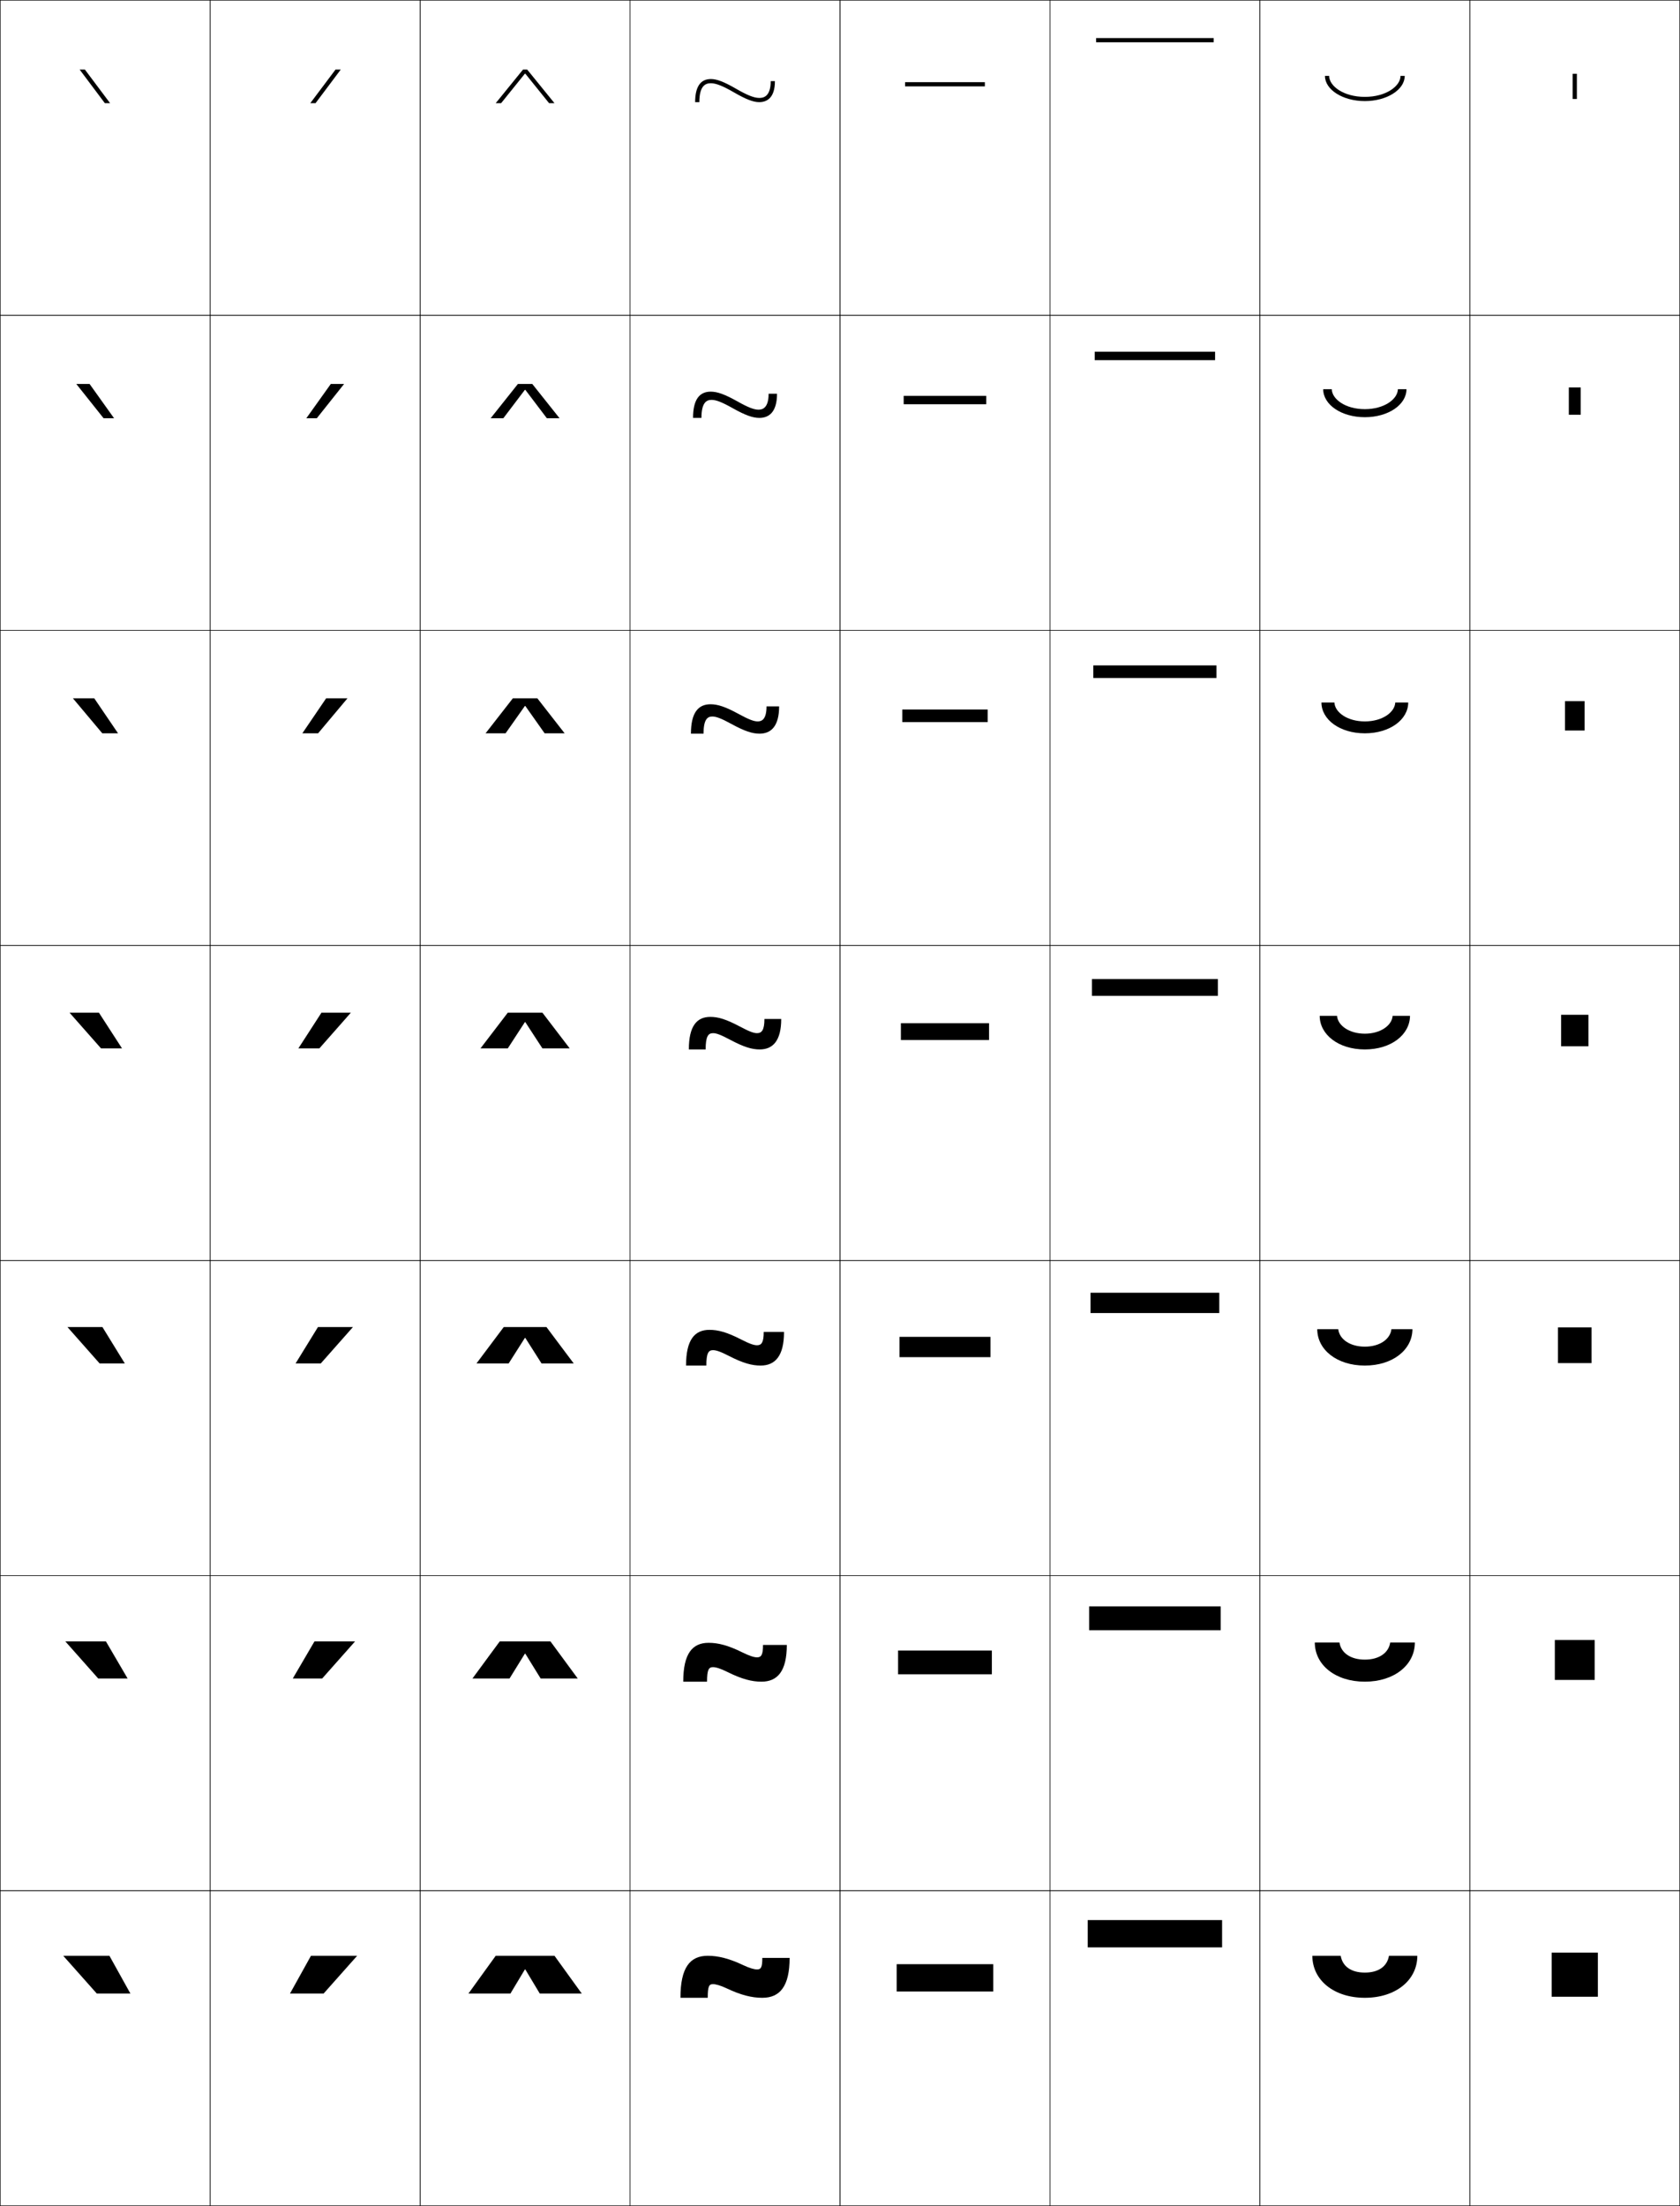 <?xml version="1.0" encoding="utf-8"?>
<!-- Generator: Adobe Illustrator 11 Build 225, SVG Export Plug-In . SVG Version: 6.0.0 Build 78)  -->
<!DOCTYPE svg PUBLIC "-//W3C//DTD SVG 1.0//EN"    "http://www.w3.org/TR/2001/REC-SVG-20010904/DTD/svg10.dtd">
<svg  xmlns="http://www.w3.org/2000/svg" xmlns:xlink="http://www.w3.org/1999/xlink" xmlns:a="http://ns.adobe.com/AdobeSVGViewerExtensions/3.0/"
	 width="800.25" height="1050.25" viewBox="0 0 800.25 1050.25" overflow="visible" enable-background="new 0 0 800.25 1050.25"
	 xml:space="preserve">
		<g id="レイヤー1">
			<g>
				<rect x="0.125" y="0.125" fill="none" stroke="#000000" stroke-width="0.25" width="100" height="150"/> 
				<rect x="100.125" y="0.125" fill="none" stroke="#000000" stroke-width="0.25" width="100" height="150"/> 
				<rect x="200.125" y="0.125" fill="none" stroke="#000000" stroke-width="0.25" width="100" height="150"/> 
				<rect x="300.125" y="0.125" fill="none" stroke="#000000" stroke-width="0.25" width="100" height="150"/> 
				<rect x="400.125" y="0.125" fill="none" stroke="#000000" stroke-width="0.25" width="100" height="150"/> 
				<rect x="500.125" y="0.125" fill="none" stroke="#000000" stroke-width="0.25" width="100" height="150"/> 
				<rect x="600.125" y="0.125" fill="none" stroke="#000000" stroke-width="0.25" width="100" height="150"/> 
				<rect x="0.125" y="150.125" fill="none" stroke="#000000" stroke-width="0.25" width="100" height="150"/> 
				<rect x="100.125" y="150.125" fill="none" stroke="#000000" stroke-width="0.25" width="100" height="150"/> 
				<rect x="200.125" y="150.125" fill="none" stroke="#000000" stroke-width="0.25" width="100" height="150"/> 
				<rect x="300.125" y="150.125" fill="none" stroke="#000000" stroke-width="0.25" width="100" height="150"/> 
				<rect x="400.125" y="150.125" fill="none" stroke="#000000" stroke-width="0.25" width="100" height="150"/> 
				<rect x="500.125" y="150.125" fill="none" stroke="#000000" stroke-width="0.25" width="100" height="150"/> 
				<rect x="600.125" y="150.125" fill="none" stroke="#000000" stroke-width="0.25" width="100" height="150"/> 
				<rect x="0.125" y="300.125" fill="none" stroke="#000000" stroke-width="0.25" width="100" height="150"/> 
				<rect x="100.125" y="300.125" fill="none" stroke="#000000" stroke-width="0.25" width="100" height="150"/> 
				<rect x="200.125" y="300.125" fill="none" stroke="#000000" stroke-width="0.25" width="100" height="150"/> 
				<rect x="300.125" y="300.125" fill="none" stroke="#000000" stroke-width="0.25" width="100" height="150"/> 
				<rect x="400.125" y="300.125" fill="none" stroke="#000000" stroke-width="0.25" width="100" height="150"/> 
				<rect x="500.125" y="300.125" fill="none" stroke="#000000" stroke-width="0.25" width="100" height="150"/> 
				<rect x="600.125" y="300.125" fill="none" stroke="#000000" stroke-width="0.25" width="100" height="150"/> 
				<rect x="0.125" y="450.125" fill="none" stroke="#000000" stroke-width="0.25" width="100" height="150"/> 
				<rect x="100.125" y="450.125" fill="none" stroke="#000000" stroke-width="0.25" width="100" height="150"/> 
				<rect x="200.125" y="450.125" fill="none" stroke="#000000" stroke-width="0.25" width="100" height="150"/> 
				<rect x="300.125" y="450.125" fill="none" stroke="#000000" stroke-width="0.25" width="100" height="150"/> 
				<rect x="400.125" y="450.125" fill="none" stroke="#000000" stroke-width="0.25" width="100" height="150"/> 
				<rect x="500.125" y="450.125" fill="none" stroke="#000000" stroke-width="0.25" width="100" height="150"/> 
				<rect x="600.125" y="450.125" fill="none" stroke="#000000" stroke-width="0.25" width="100" height="150"/> 
				<rect x="0.125" y="600.125" fill="none" stroke="#000000" stroke-width="0.25" width="100" height="150"/> 
				<rect x="100.125" y="600.125" fill="none" stroke="#000000" stroke-width="0.25" width="100" height="150"/> 
				<rect x="200.125" y="600.125" fill="none" stroke="#000000" stroke-width="0.25" width="100" height="150"/> 
				<rect x="300.125" y="600.125" fill="none" stroke="#000000" stroke-width="0.25" width="100" height="150"/> 
				<rect x="400.125" y="600.125" fill="none" stroke="#000000" stroke-width="0.25" width="100" height="150"/> 
				<rect x="500.125" y="600.125" fill="none" stroke="#000000" stroke-width="0.25" width="100" height="150"/> 
				<rect x="600.125" y="600.125" fill="none" stroke="#000000" stroke-width="0.25" width="100" height="150"/> 
				<rect x="0.125" y="750.125" fill="none" stroke="#000000" stroke-width="0.25" width="100" height="150"/> 
				<rect x="100.125" y="750.125" fill="none" stroke="#000000" stroke-width="0.25" width="100" height="150"/> 
				<rect x="200.125" y="750.125" fill="none" stroke="#000000" stroke-width="0.25" width="100" height="150"/> 
				<rect x="300.125" y="750.125" fill="none" stroke="#000000" stroke-width="0.25" width="100" height="150"/> 
				<rect x="400.125" y="750.125" fill="none" stroke="#000000" stroke-width="0.25" width="100" height="150"/> 
				<rect x="500.125" y="750.125" fill="none" stroke="#000000" stroke-width="0.25" width="100" height="150"/> 
				<rect x="600.125" y="750.125" fill="none" stroke="#000000" stroke-width="0.25" width="100" height="150"/> 
				<rect x="0.125" y="900.125" fill="none" stroke="#000000" stroke-width="0.25" width="100" height="150"/> 
				<rect x="100.125" y="900.125" fill="none" stroke="#000000" stroke-width="0.25" width="100" height="150"/> 
				<rect x="200.125" y="900.125" fill="none" stroke="#000000" stroke-width="0.25" width="100" height="150"/> 
				<rect x="300.125" y="900.125" fill="none" stroke="#000000" stroke-width="0.25" width="100" height="150"/> 
				<rect x="400.125" y="900.125" fill="none" stroke="#000000" stroke-width="0.25" width="100" height="150"/> 
				<rect x="500.125" y="900.125" fill="none" stroke="#000000" stroke-width="0.25" width="100" height="150"/> 
				<rect x="600.125" y="900.125" fill="none" stroke="#000000" stroke-width="0.25" width="100" height="150"/> 
				<rect x="700.125" y="0.125" fill="none" stroke="#000000" stroke-width="0.25" width="100" height="150"/> 
				<rect x="700.125" y="150.125" fill="none" stroke="#000000" stroke-width="0.25" width="100" height="150"/> 
				<rect x="700.125" y="300.125" fill="none" stroke="#000000" stroke-width="0.25" width="100" height="150"/> 
				<rect x="700.125" y="450.125" fill="none" stroke="#000000" stroke-width="0.25" width="100" height="150"/> 
				<rect x="700.125" y="600.125" fill="none" stroke="#000000" stroke-width="0.25" width="100" height="150"/> 
				<rect x="700.125" y="750.125" fill="none" stroke="#000000" stroke-width="0.25" width="100" height="150"/> 
				<rect x="700.125" y="900.125" fill="none" stroke="#000000" stroke-width="0.25" width="100" height="150"/> 
			</g>
			<g>
				<path d="M650.125,939.125c6.521,0,10.631-2.941,11.5-8h13.5c0,11.576-10.236,20-25,20s-25-8.424-25-20
					h13.5C639.494,936.184,643.604,939.125,650.125,939.125z"/>
				<path d="M650.125,800.625c-14.045,0-23.834-7.982-23.834-18.667h11.75
					C638.746,786.861,643.287,790.125,650.125,790.125c6.837,0,11.379-3.264,12.083-8.167h11.75
					C673.958,792.643,664.169,800.625,650.125,800.625z"/>
				<path d="M650.125,650.125c-13.325,0-22.667-7.541-22.667-17.333h10
					C637.998,637.54,642.972,641.125,650.125,641.125s12.128-3.585,12.667-8.333h10
					C672.792,642.584,663.45,650.125,650.125,650.125z"/>
				<path d="M650.125,499.625c12.605,0,21.5-7.1,21.5-16h-8.25c-0.373,4.594-5.781,8.5-13.25,8.5
					s-12.875-3.906-13.25-8.5h-8.25C628.625,492.525,637.52,499.625,650.125,499.625z"/>
				<path d="M650.125,349.125c-11.896,0-20.667-6.527-20.667-14.667H635.625
					c0.25,4.672,6.131,9,14.5,9c8.368,0,14.251-4.328,14.5-9h6.166
					C670.791,342.597,662.021,349.125,650.125,349.125z"/>
				<path d="M650.125,198.625c-11.187,0-19.833-5.955-19.833-13.333H634.375
					c0.125,4.75,6.481,9.5,15.75,9.5s15.626-4.75,15.75-9.5h4.083
					C669.958,192.67,661.312,198.625,650.125,198.625z"/>
				<path d="M669.125,36.125c0,6.617-8.523,12-19,12s-19-5.383-19-12h2c0,4.828,6.832,10,17,10
					s17-5.172,17-10H669.125z"/>
			</g>
			<g>
				<polygon points="49.949,49.125 37.939,33.125 40.439,33.125 52.447,49.125 "/>
				<polygon points="42.667,182.791 54.339,199.125 49.341,199.125 36.334,182.791 "/>
				<polygon points="44.896,332.458 56.232,349.125 48.733,349.125 34.73,332.458 "/>
				<polygon points="47.125,482.125 58.125,499.125 48.125,499.125 33.125,482.125 "/>
				<polygon points="47.458,649.125 32.125,631.791 48.791,631.791 59.458,649.125 "/>
				<polygon points="46.792,799.125 31.125,781.458 50.458,781.458 60.792,799.125 "/>
				<polygon points="46.125,949.125 30.125,931.125 52.125,931.125 62.125,949.125 "/>
			</g>
			<g>
				<polygon points="154.125,949.125 170.125,931.125 148.125,931.125 138.125,949.125 "/>
				<polygon points="149.792,781.458 139.458,799.125 153.458,799.125 169.125,781.458 "/>
				<polygon points="151.458,631.792 140.792,649.125 152.792,649.125 168.125,631.792 "/>
				<polygon points="153.125,482.125 142.125,499.125 152.125,499.125 167.125,482.125 "/>
				<polygon points="165.52,332.458 155.354,332.458 144.017,349.125 151.517,349.125 "/>
				<polygon points="163.916,182.792 157.582,182.792 145.91,199.125 150.909,199.125 "/>
				<polygon points="150.301,49.125 162.311,33.125 159.811,33.125 147.803,49.125 "/>
			</g>
			<g>
				<polygon points="250.225,937.625 257.125,949.125 277.125,949.125 264.125,931.125 236.125,931.125 223.125,949.125 
					243.125,949.125 250.025,937.625 "/>
				<polygon points="250.224,787.291 257.541,799.125 275.208,799.125 262.208,781.458 
					238.041,781.458 225.042,799.125 242.708,799.125 250.025,787.291 "/>
				<polygon points="250.225,636.958 257.958,649.125 273.292,649.125 260.292,631.792 
					239.958,631.792 226.958,649.125 242.292,649.125 250.025,636.958 "/>
				<polygon points="250.225,486.625 258.375,499.125 271.375,499.125 258.375,482.125 241.875,482.125 228.875,499.125 
					241.875,499.125 250.025,486.625 "/>
				<polygon points="231.292,349.125 240.816,349.125 250.025,336.108 250.224,336.108 
					259.433,349.125 268.958,349.125 255.958,332.458 244.292,332.458 "/>
				<polygon points="233.708,199.125 239.758,199.125 250.025,185.591 250.225,185.591 
					260.492,199.125 266.542,199.125 253.542,182.792 246.708,182.792 "/>
				<polygon points="250.225,35.074 261.55,49.125 264.125,49.125 251.125,33.125 249.125,33.125 236.125,49.125 
					238.7,49.125 250.025,35.074 "/>
			</g>
			<g>
				<path d="M354.125,935.625c-6.836-3.236-12.035-4.5-17-4.5c-8.473,0-13,5.621-13,20h13
					c0-5.561,0.658-6.5,2.5-6.5c1.286,0,3.506,0.582,6.5,2c6.836,3.234,12.035,4.5,17,4.5
					c8.385,0,13-5.461,13-19h-13c0,4.561-0.658,5.5-2.5,5.5
					C359.338,937.625,357.119,937.041,354.125,935.625z"/>
				<path d="M346.708,796.102c6.714,3.326,11.456,4.523,16,4.523
					c7.688,0,12.083-5.016,12.083-17.5h-11.333c0,4.774-0.854,5.916-2.833,5.916
					c-1.369,0-3.479-0.608-7.083-2.394c-6.715-3.326-11.456-4.522-16-4.522
					c-7.812,0-12.083,5.211-12.083,18.5h11.333c0-5.703,0.814-6.917,2.833-6.917
					C340.993,793.708,343.104,794.316,346.708,796.102z"/>
				<path d="M347.292,645.579c6.603,3.395,10.876,4.546,15,4.546
					c6.988,0,11.166-4.57,11.166-16h-9.666c0,4.989-1.049,6.333-3.167,6.333
					c-1.451,0-3.458-0.624-7.667-2.787c-6.603-3.394-10.876-4.546-15-4.546
					c-7.15,0-11.167,4.802-11.167,17h9.667c0-5.845,0.971-7.333,3.167-7.333
					C341.076,642.792,343.083,643.415,347.292,645.579z"/>
				<path d="M347.875,495.057c6.498,3.451,10.297,4.568,14,4.568c6.291,0,10.25-4.125,10.25-14.5h-8
					c0,5.203-1.244,6.75-3.5,6.75c-1.533,0-3.441-0.631-8.25-3.182
					c-6.498-3.451-10.297-4.568-14-4.568c-6.488,0-10.25,4.393-10.25,15.5h8
					c0-5.986,1.127-7.75,3.5-7.75C341.158,491.875,343.066,492.504,347.875,495.057z"/>
				<path d="M339.291,341.125c1.831,0,4.199,0.854,9.167,3.576
					c6.228,3.397,9.919,4.59,13.333,4.59c5.335,0,9.334-3.328,9.334-13h-6
					c0,6.135-2.209,7.167-4.167,7.167c-1.83,0-4.198-0.856-9.166-3.576
					c-6.228-3.398-9.919-4.591-13.334-4.591c-5.984,0-9.333,4.163-9.333,14H335.125
					C335.125,342.611,336.922,341.125,339.291,341.125z"/>
				<path d="M338.958,190.375c2.127,0,4.956,1.08,10.083,3.971
					c5.957,3.345,9.541,4.613,12.667,4.613c4.379,0,8.417-2.531,8.417-11.5h-4
					c0,7.068-3.174,7.583-4.833,7.583c-2.127,0-4.956-1.082-10.082-3.971
					c-5.958-3.346-9.542-4.613-12.668-4.613c-5.481,0-8.417,3.932-8.417,12.5h4
					C334.125,191.584,336.593,190.375,338.958,190.375z"/>
				<path d="M331.125,48.625h2c0-8.068,3.139-9,5.5-9c2.424,0,5.713,1.305,11,4.365
					c5.686,3.291,9.162,4.635,12,4.635c3.422,0,7.5-1.734,7.5-10h-2c0,8-4.139,8-5.5,8
					c-2.424,0-5.713-1.307-10.998-4.365C344.939,38.967,341.463,37.625,338.625,37.625
					C333.648,37.625,331.125,41.326,331.125,48.625z"/>
			</g>
			<g>
				<rect x="427.125" y="935.125" width="46" height="13"/> 
				<rect x="427.791" y="785.791" width="44.667" height="11.334"/> 
				<rect x="428.458" y="636.458" width="43.334" height="9.667"/> 
				<rect x="429.125" y="487.125" width="42" height="8"/> 
				<rect x="429.792" y="337.792" width="40.666" height="6"/> 
				<rect x="430.458" y="188.458" width="39.334" height="4"/> 
				<rect x="431.125" y="39.125" width="38" height="2"/> 
			</g>
			<g>
				<rect x="518.125" y="914.125" width="64" height="13"/> 
				<rect x="518.791" y="764.791" width="62.667" height="11.334"/> 
				<rect x="519.458" y="615.458" width="61.334" height="9.667"/> 
				<rect x="520.125" y="466.125" width="60" height="8"/> 
				<rect x="520.791" y="316.792" width="58.667" height="6"/> 
				<rect x="521.458" y="167.458" width="57.334" height="4"/> 
				<rect x="522.125" y="18.125" width="56" height="2"/> 
			</g>
			<g>
				<rect x="739.125" y="929.625" width="22" height="21"/> 
				<rect x="740.625" y="780.792" width="19" height="19"/> 
				<rect x="742.125" y="631.958" width="16" height="17"/> 
				<rect x="743.625" y="483.125" width="13" height="15"/> 
				<rect x="745.458" y="333.791" width="9.333" height="14"/> 
				<rect x="747.292" y="184.458" width="5.666" height="13"/> 
				<rect x="749.125" y="35.125" width="2" height="12"/> 
			</g>
		</g>
	</svg>
